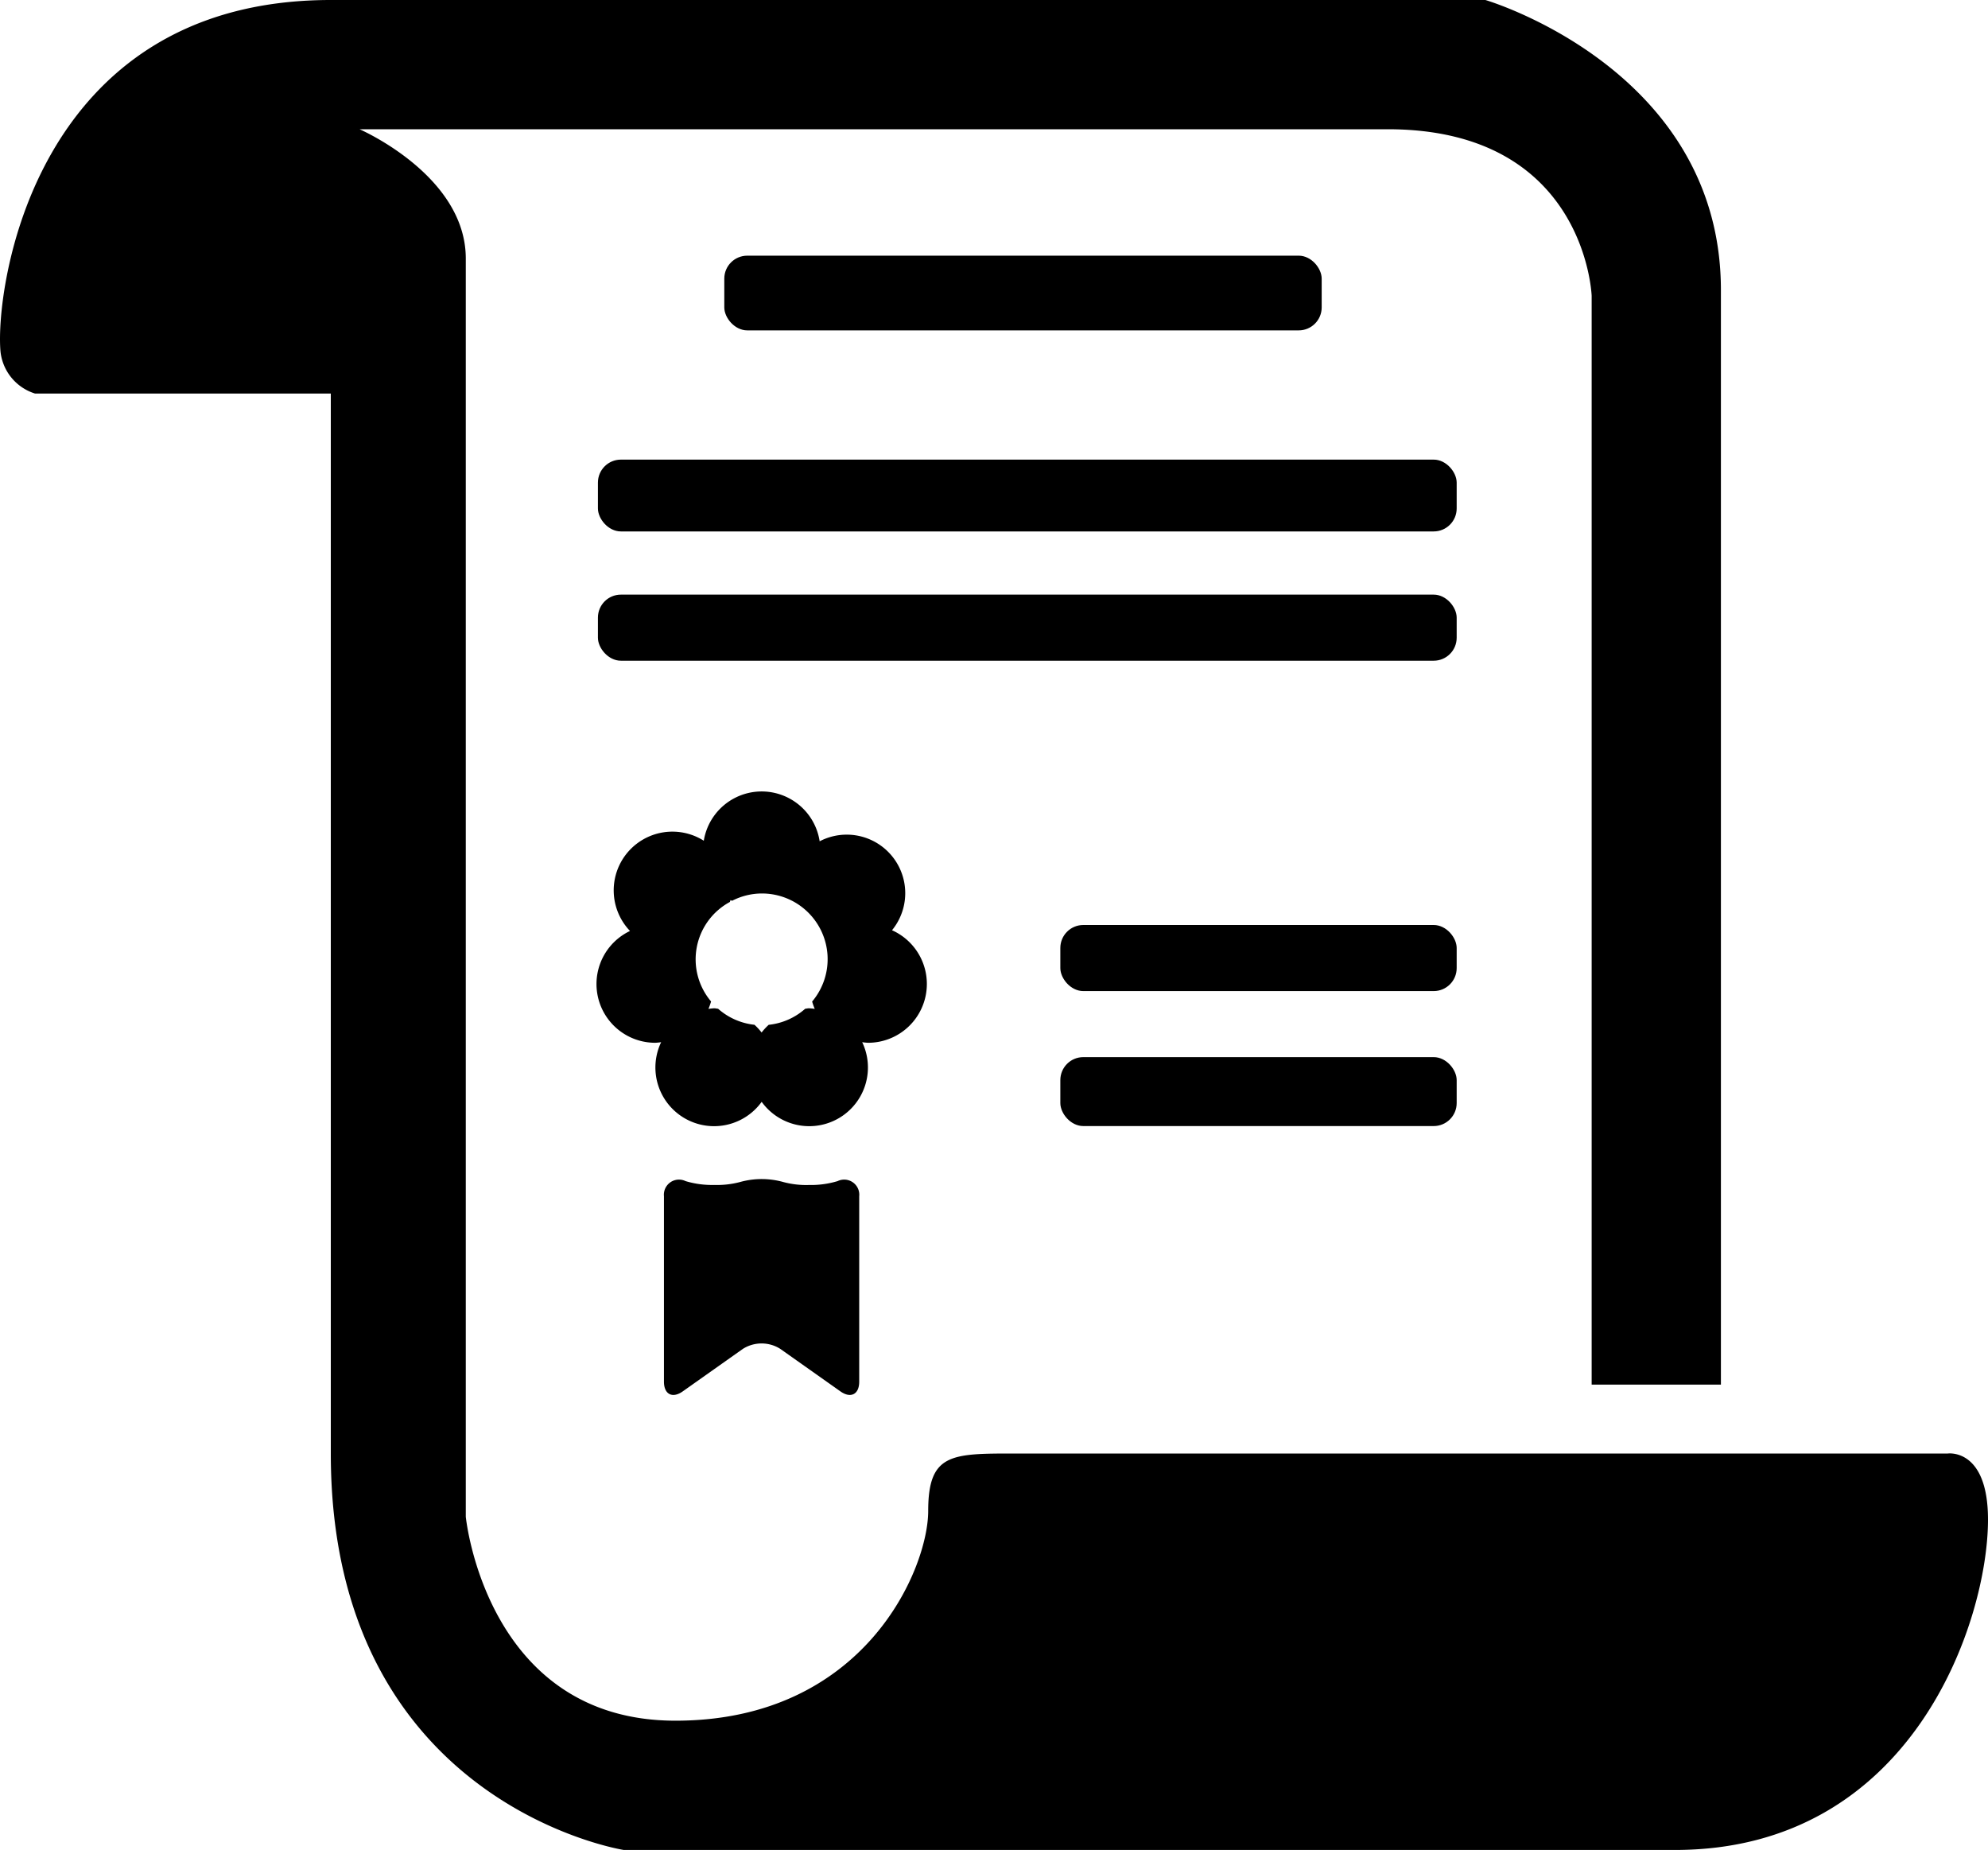 <svg xmlns="http://www.w3.org/2000/svg" viewBox="0 0 60 55.823"><title>patent</title><g id="Layer_2" data-name="Layer 2"><g id="Layer_1-2" data-name="Layer 1"><path d="M50.551,55.823H18.826S9.984,54.437,9.984,43.861V11.875H1.056A1.494,1.494,0,0,1,.016,10.619C-.158,8.798.969,0,9.984,0H44.831s7.108,2.08,7.108,8.755v33.026H48.038V8.928s-.173-5.028-6.154-5.028H10.851s3.207,1.387,3.207,3.901v37.967s.607,6.154,6.328,6.154,7.628-4.594,7.628-6.328.693-1.734,2.6-1.734H58.786S60,43.688,60,45.855C60,48.889,57.746,55.823,50.551,55.823Z"/><rect x="21.86" y="7.715" width="18.03" height="2.254" rx="0.693" ry="0.693"/><rect x="18.046" y="13.869" width="25.918" height="2.167" rx="0.693" ry="0.693"/><rect x="18.046" y="17.943" width="25.918" height="1.994" rx="0.693" ry="0.693"/><rect x="32.002" y="27.912" width="11.962" height="1.994" rx="0.693" ry="0.693"/><rect x="32.002" y="31.899" width="11.962" height="2.08" rx="0.693" ry="0.693"/><path d="M26.921,28.071A1.766,1.766,0,0,0,24.738,25.386a1.77,1.77,0,0,0-3.497-.017,1.772,1.772,0,0,0-2.227,2.723,1.773,1.773,0,0,0,.766,3.374,1.742,1.742,0,0,0,.174-.018,1.771,1.771,0,0,0,3.034,1.8,1.771,1.771,0,0,0,3.034-1.8,1.742,1.742,0,0,0,.174.018,1.775,1.775,0,0,0,.728-3.395Zm-2.331,2.372a1.739,1.739,0,0,0-.174-.018c-.039,0-.075.011-.114.014a1.973,1.973,0,0,1-1.102.485,1.812,1.812,0,0,0-.214.232,1.814,1.814,0,0,0-.215-.233,1.973,1.973,0,0,1-1.098-.484c-.04-.003-.077-.014-.117-.014a1.739,1.739,0,0,0-.174.018,1.908,1.908,0,0,0,.079-.224,1.967,1.967,0,0,1,.569-3.003c.004-.019.013-.037.017-.056.015.009.033.013.047.022a1.97,1.97,0,0,1,.893-.221,1.982,1.982,0,0,1,1.524,3.261A1.9,1.9,0,0,0,24.59,30.443Z"/><path d="M24.417,35.757a2.657,2.657,0,0,1-.768-.087,2.43,2.43,0,0,0-1.315-.002,2.707,2.707,0,0,1-.778.088,2.774,2.774,0,0,1-.865-.116.456.456,0,0,0-.652.457v5.596c0,.381.255.513.566.293l1.814-1.282a1.054,1.054,0,0,1,1.133,0l1.814,1.282c.312.22.566.088.566-.293v-5.596a.456.456,0,0,0-.652-.457A2.774,2.774,0,0,1,24.417,35.757Z"/></g></g></svg>